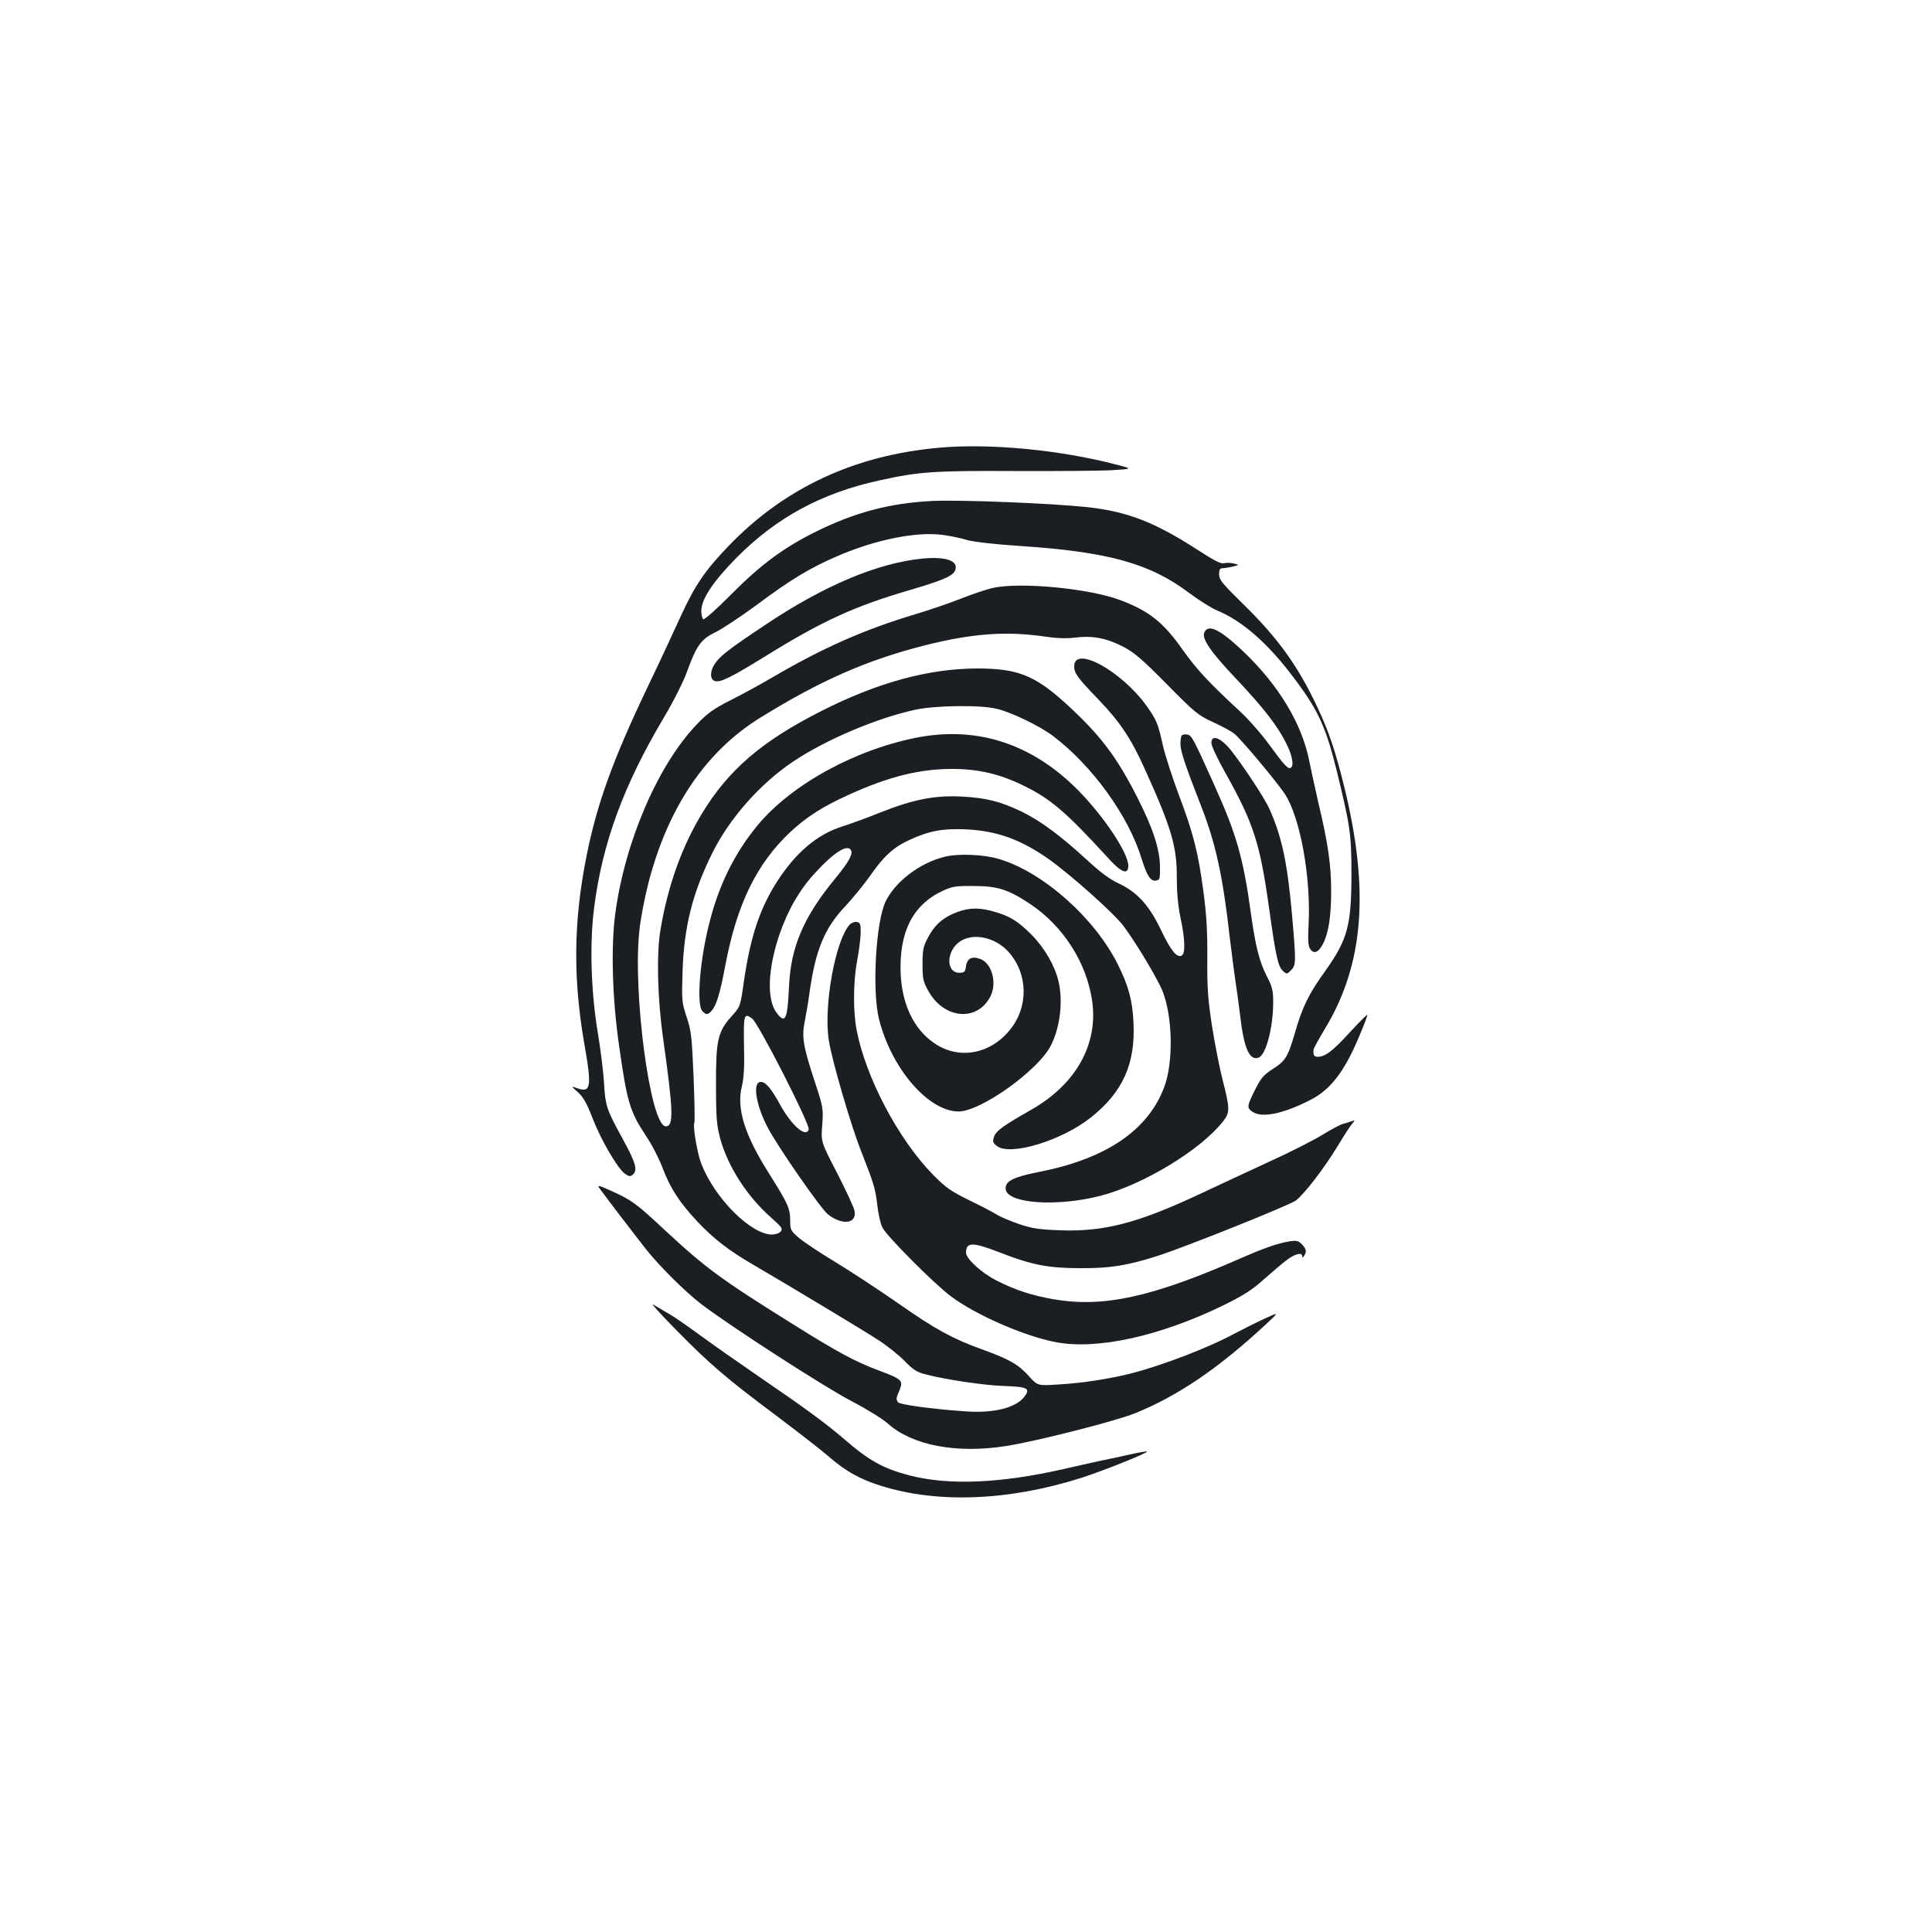 <?xml version="1.0" standalone="no"?>
<!DOCTYPE svg PUBLIC "-//W3C//DTD SVG 20010904//EN"
 "http://www.w3.org/TR/2001/REC-SVG-20010904/DTD/svg10.dtd">
<svg version="1.0" xmlns="http://www.w3.org/2000/svg"
 width="1000pt" height="1000pt" viewBox="0 0 1000 1000"
 preserveAspectRatio="xMidYMid meet">
<g transform="translate(0,1000) scale(0.1,-0.1)"
fill="#1b1f23" stroke="none">
<path d="M4865 7683 c-438 -38 -801 -206 -1090 -505 -125 -129 -179 -208 -254
-373 -32 -71 -108 -234 -169 -361 -180 -377 -262 -604 -316 -874 -68 -341 -71
-635 -10 -982 38 -217 32 -246 -40 -220 -31 11 -31 11 5 -21 27 -24 46 -57 75
-132 44 -115 129 -260 167 -289 22 -16 29 -17 42 -6 27 23 16 61 -54 189 -82
149 -88 167 -95 291 -3 52 -17 165 -31 250 -36 213 -44 464 -20 650 42 334
152 634 360 984 49 82 103 189 120 237 50 138 74 171 147 206 35 17 130 80
212 140 181 135 278 193 421 255 199 86 412 128 548 109 40 -6 95 -17 122 -26
30 -9 139 -22 275 -31 455 -30 672 -90 875 -243 49 -37 115 -78 145 -91 124
-51 250 -159 376 -321 144 -187 184 -270 244 -513 69 -284 75 -323 75 -531 0
-265 -20 -338 -135 -500 -86 -119 -120 -189 -158 -323 -37 -125 -48 -143 -117
-187 -45 -29 -59 -46 -89 -106 -42 -84 -43 -93 -14 -113 47 -34 158 -12 297
59 107 53 180 148 257 333 25 58 43 107 41 109 -2 2 -44 -40 -92 -92 -88 -96
-126 -125 -165 -125 -19 0 -24 10 -21 38 1 7 27 54 57 104 204 335 234 721
100 1263 -46 184 -78 278 -137 404 -102 217 -206 360 -386 536 -106 104 -123
124 -123 152 0 24 4 32 18 32 9 0 33 4 52 8 35 9 35 9 8 16 -16 4 -38 5 -51 2
-17 -5 -50 12 -132 65 -225 146 -367 202 -576 225 -186 20 -659 39 -804 32
-217 -11 -398 -58 -600 -158 -167 -82 -287 -171 -442 -327 -73 -74 -137 -131
-143 -127 -5 3 -10 23 -10 43 0 61 62 154 185 278 205 206 438 332 735 397
206 46 287 51 700 49 212 -1 437 1 500 4 115 7 115 7 25 30 -287 75 -650 110
-910 87z"/>
<path d="M4775 7109 c-232 -23 -509 -139 -812 -342 -194 -129 -237 -163 -264
-204 -25 -38 -25 -80 1 -88 28 -9 83 18 269 133 286 177 453 254 737 337 180
53 230 75 239 106 15 47 -50 69 -170 58z"/>
<path d="M5135 6956 c-33 -8 -105 -32 -160 -54 -55 -22 -163 -59 -240 -82
-263 -79 -477 -174 -735 -325 -63 -37 -162 -91 -220 -120 -85 -43 -118 -66
-171 -122 -203 -210 -376 -612 -425 -987 -22 -169 -15 -433 20 -676 42 -296
55 -341 140 -470 30 -44 68 -118 85 -164 40 -106 88 -180 180 -278 86 -91 162
-150 291 -225 170 -99 563 -335 646 -389 44 -28 105 -77 135 -107 45 -47 64
-59 111 -71 108 -28 307 -57 408 -60 117 -4 134 -12 104 -53 -44 -60 -159 -89
-309 -78 -174 12 -339 35 -347 47 -11 18 -10 20 8 63 20 50 13 56 -106 101
-122 45 -216 96 -446 240 -375 234 -452 291 -664 488 -147 137 -170 154 -274
201 -63 29 -76 32 -65 17 35 -49 207 -273 246 -322 72 -90 203 -219 284 -281
151 -115 641 -431 776 -501 77 -40 160 -91 188 -116 126 -113 355 -157 610
-117 160 25 565 128 670 170 222 90 430 231 678 461 69 64 69 64 -9 28 -44
-20 -110 -54 -149 -74 -137 -75 -378 -167 -541 -209 -112 -28 -251 -50 -376
-57 -108 -7 -108 -7 -155 46 -54 59 -100 85 -241 136 -150 54 -242 104 -433
238 -96 67 -241 162 -321 211 -80 48 -167 106 -192 127 -43 37 -46 43 -46 89
0 64 -11 88 -107 241 -129 203 -172 340 -143 456 10 40 14 101 11 210 -3 160
0 171 42 140 34 -26 302 -551 293 -575 -16 -42 -87 20 -147 127 -48 88 -76
120 -101 120 -43 0 -28 -112 33 -231 46 -92 278 -427 315 -455 75 -58 150 -48
137 19 -3 17 -44 105 -90 195 -84 162 -84 162 -77 250 6 85 5 91 -41 230 -59
181 -66 227 -49 308 7 35 18 101 24 146 31 221 78 335 185 447 39 42 97 113
128 157 70 101 121 148 201 185 105 49 177 62 301 56 157 -8 280 -53 425 -155
117 -84 338 -281 386 -346 69 -93 181 -281 204 -343 50 -133 53 -362 7 -487
-83 -225 -300 -373 -645 -441 -135 -27 -177 -47 -177 -86 0 -78 261 -98 493
-38 221 58 515 236 632 384 37 47 37 65 -3 220 -14 55 -38 177 -53 270 -22
143 -26 199 -25 354 1 137 -4 226 -20 345 -27 203 -51 300 -129 506 -34 91
-70 204 -81 252 -25 113 -32 130 -84 204 -130 181 -375 316 -375 205 0 -36 17
-59 126 -172 112 -117 169 -202 241 -363 136 -300 165 -399 164 -556 0 -77 6
-146 19 -209 25 -116 26 -189 5 -198 -26 -9 -55 27 -107 136 -61 127 -124 195
-219 239 -44 20 -95 58 -164 122 -135 124 -241 203 -339 250 -109 52 -181 70
-306 77 -140 7 -247 -13 -420 -81 -74 -30 -166 -63 -204 -75 -127 -41 -236
-133 -332 -281 -91 -141 -140 -288 -174 -522 -18 -128 -18 -128 -64 -179 -71
-79 -81 -124 -80 -359 0 -168 4 -206 22 -274 40 -145 139 -299 264 -409 54
-48 61 -57 49 -71 -7 -9 -28 -16 -45 -16 -110 0 -299 190 -367 369 -21 56 -44
195 -35 210 3 4 1 111 -4 238 -9 206 -12 238 -36 309 -25 76 -26 86 -21 239 8
231 52 404 154 610 90 181 248 359 418 473 172 115 435 226 635 269 105 22
338 25 420 4 76 -18 224 -90 290 -140 204 -155 391 -413 459 -636 28 -89 46
-117 74 -113 20 3 22 8 21 73 -1 90 -36 198 -118 359 -109 214 -193 324 -373
488 -157 142 -247 178 -453 178 -251 0 -517 -72 -810 -221 -307 -155 -481
-305 -618 -532 -103 -171 -175 -371 -213 -597 -22 -127 -16 -360 14 -570 52
-371 55 -450 13 -450 -80 0 -173 699 -136 1018 6 59 27 166 45 237 101 395
298 687 583 862 309 191 550 297 850 373 243 61 416 74 614 46 66 -10 118 -12
164 -6 90 11 162 -3 249 -48 57 -30 100 -67 225 -194 142 -144 161 -160 235
-194 44 -20 95 -47 113 -61 31 -24 195 -218 258 -306 82 -117 141 -435 127
-689 -4 -81 -2 -107 10 -122 19 -26 42 -15 66 31 28 56 41 141 41 272 0 133
-16 246 -65 451 -18 80 -40 179 -48 220 -38 195 -161 398 -348 574 -118 111
-177 138 -196 91 -12 -33 34 -100 165 -238 145 -154 218 -248 263 -342 29 -59
37 -109 20 -119 -13 -9 -34 13 -111 119 -40 55 -109 134 -154 175 -158 146
-223 216 -294 316 -100 143 -175 202 -324 258 -163 61 -522 95 -663 62z m-729
-1360 c8 -20 -17 -63 -82 -142 -164 -199 -231 -355 -240 -559 -8 -173 -19
-196 -63 -139 -53 68 -48 225 13 406 43 126 105 234 186 321 101 110 171 152
186 113z"/>
<path d="M4760 6185 c-325 -60 -662 -243 -839 -457 -115 -139 -196 -300 -245
-488 -53 -197 -73 -441 -40 -474 20 -20 27 -20 47 2 25 28 44 89 72 239 60
315 162 523 335 686 86 80 169 133 309 196 204 92 362 131 528 131 137 0 247
-26 368 -85 144 -70 222 -137 447 -383 64 -70 98 -81 98 -33 0 66 -126 255
-260 391 -235 237 -513 330 -820 275z"/>
<path d="M6117 6194 c-4 -4 -7 -24 -7 -45 0 -37 23 -106 110 -329 73 -189 109
-353 145 -670 9 -74 22 -178 30 -230 8 -52 19 -135 25 -185 19 -162 48 -227
95 -209 38 15 75 156 75 287 0 61 -5 80 -34 136 -37 73 -57 150 -81 321 -40
291 -75 412 -190 667 -107 238 -117 258 -140 261 -12 2 -24 0 -28 -4z"/>
<path d="M6270 6154 c0 -14 33 -85 74 -157 146 -261 178 -362 226 -706 34
-243 45 -294 71 -317 19 -17 21 -17 41 4 27 27 27 41 5 292 -24 266 -52 397
-115 540 -27 63 -171 277 -219 328 -47 49 -83 56 -83 16z"/>
<path d="M4888 5565 c-128 -32 -254 -128 -304 -231 -51 -105 -71 -463 -34
-610 65 -257 257 -478 413 -477 116 2 411 213 476 341 48 94 64 228 40 332
-19 81 -71 172 -139 241 -72 73 -120 102 -212 125 -72 19 -128 14 -196 -16
-60 -27 -97 -62 -130 -125 -23 -43 -27 -63 -27 -135 0 -76 3 -91 30 -139 81
-146 253 -161 321 -29 35 68 10 168 -49 193 -44 18 -71 6 -77 -36 -4 -30 -9
-34 -35 -34 -70 0 -68 114 4 162 69 47 185 21 252 -55 101 -114 103 -285 6
-403 -106 -130 -272 -156 -399 -63 -99 71 -158 196 -166 349 -10 218 61 361
217 434 50 23 68 26 161 25 124 0 180 -18 295 -95 169 -114 289 -301 318 -500
32 -225 -84 -432 -317 -564 -143 -81 -180 -108 -191 -139 -8 -24 -6 -31 14
-47 68 -55 338 27 490 149 163 131 228 276 218 487 -5 117 -26 193 -82 305
-121 241 -388 477 -615 544 -79 24 -213 29 -282 11z"/>
<path d="M4397 5213 c-74 -83 -135 -422 -107 -598 16 -104 115 -443 167 -573
68 -174 73 -191 84 -280 5 -46 17 -98 26 -115 23 -46 265 -289 354 -356 127
-96 380 -207 544 -238 215 -41 539 31 870 192 103 51 147 79 210 136 44 39 98
85 119 100 41 30 76 38 76 17 0 -9 4 -8 10 2 14 22 12 34 -11 59 -18 19 -28
21 -63 16 -63 -10 -129 -33 -266 -93 -451 -197 -700 -251 -956 -207 -115 20
-200 48 -296 97 -80 41 -158 113 -158 145 1 55 34 55 178 -1 162 -63 248 -80
412 -80 155 -1 241 13 394 61 138 43 689 264 723 289 45 34 149 170 218 284
31 52 65 104 74 114 15 18 15 19 -2 13 -11 -4 -30 -10 -45 -14 -14 -3 -62 -29
-106 -56 -45 -28 -171 -92 -281 -142 -110 -51 -274 -127 -365 -170 -316 -147
-487 -191 -713 -183 -109 4 -146 10 -212 32 -44 15 -95 37 -114 48 -18 12 -83
46 -145 76 -96 47 -121 65 -188 133 -179 183 -347 503 -394 747 -19 100 -18
248 3 363 10 52 18 117 18 144 0 43 -3 50 -21 53 -11 2 -28 -5 -37 -15z"/>
<path d="M3500 3116 c174 -177 260 -251 524 -448 110 -83 229 -175 263 -205
87 -76 163 -119 268 -152 295 -94 664 -80 1040 39 107 34 348 130 342 137 -2
2 -42 -5 -88 -15 -46 -11 -109 -24 -139 -30 -30 -6 -123 -27 -206 -46 -326
-74 -593 -85 -795 -33 -138 36 -209 75 -344 192 -90 77 -197 156 -430 315
-115 79 -259 180 -320 225 -60 44 -132 94 -160 109 -27 16 -61 36 -75 44 -14
9 40 -51 120 -132z"/>
</g>
</svg>
